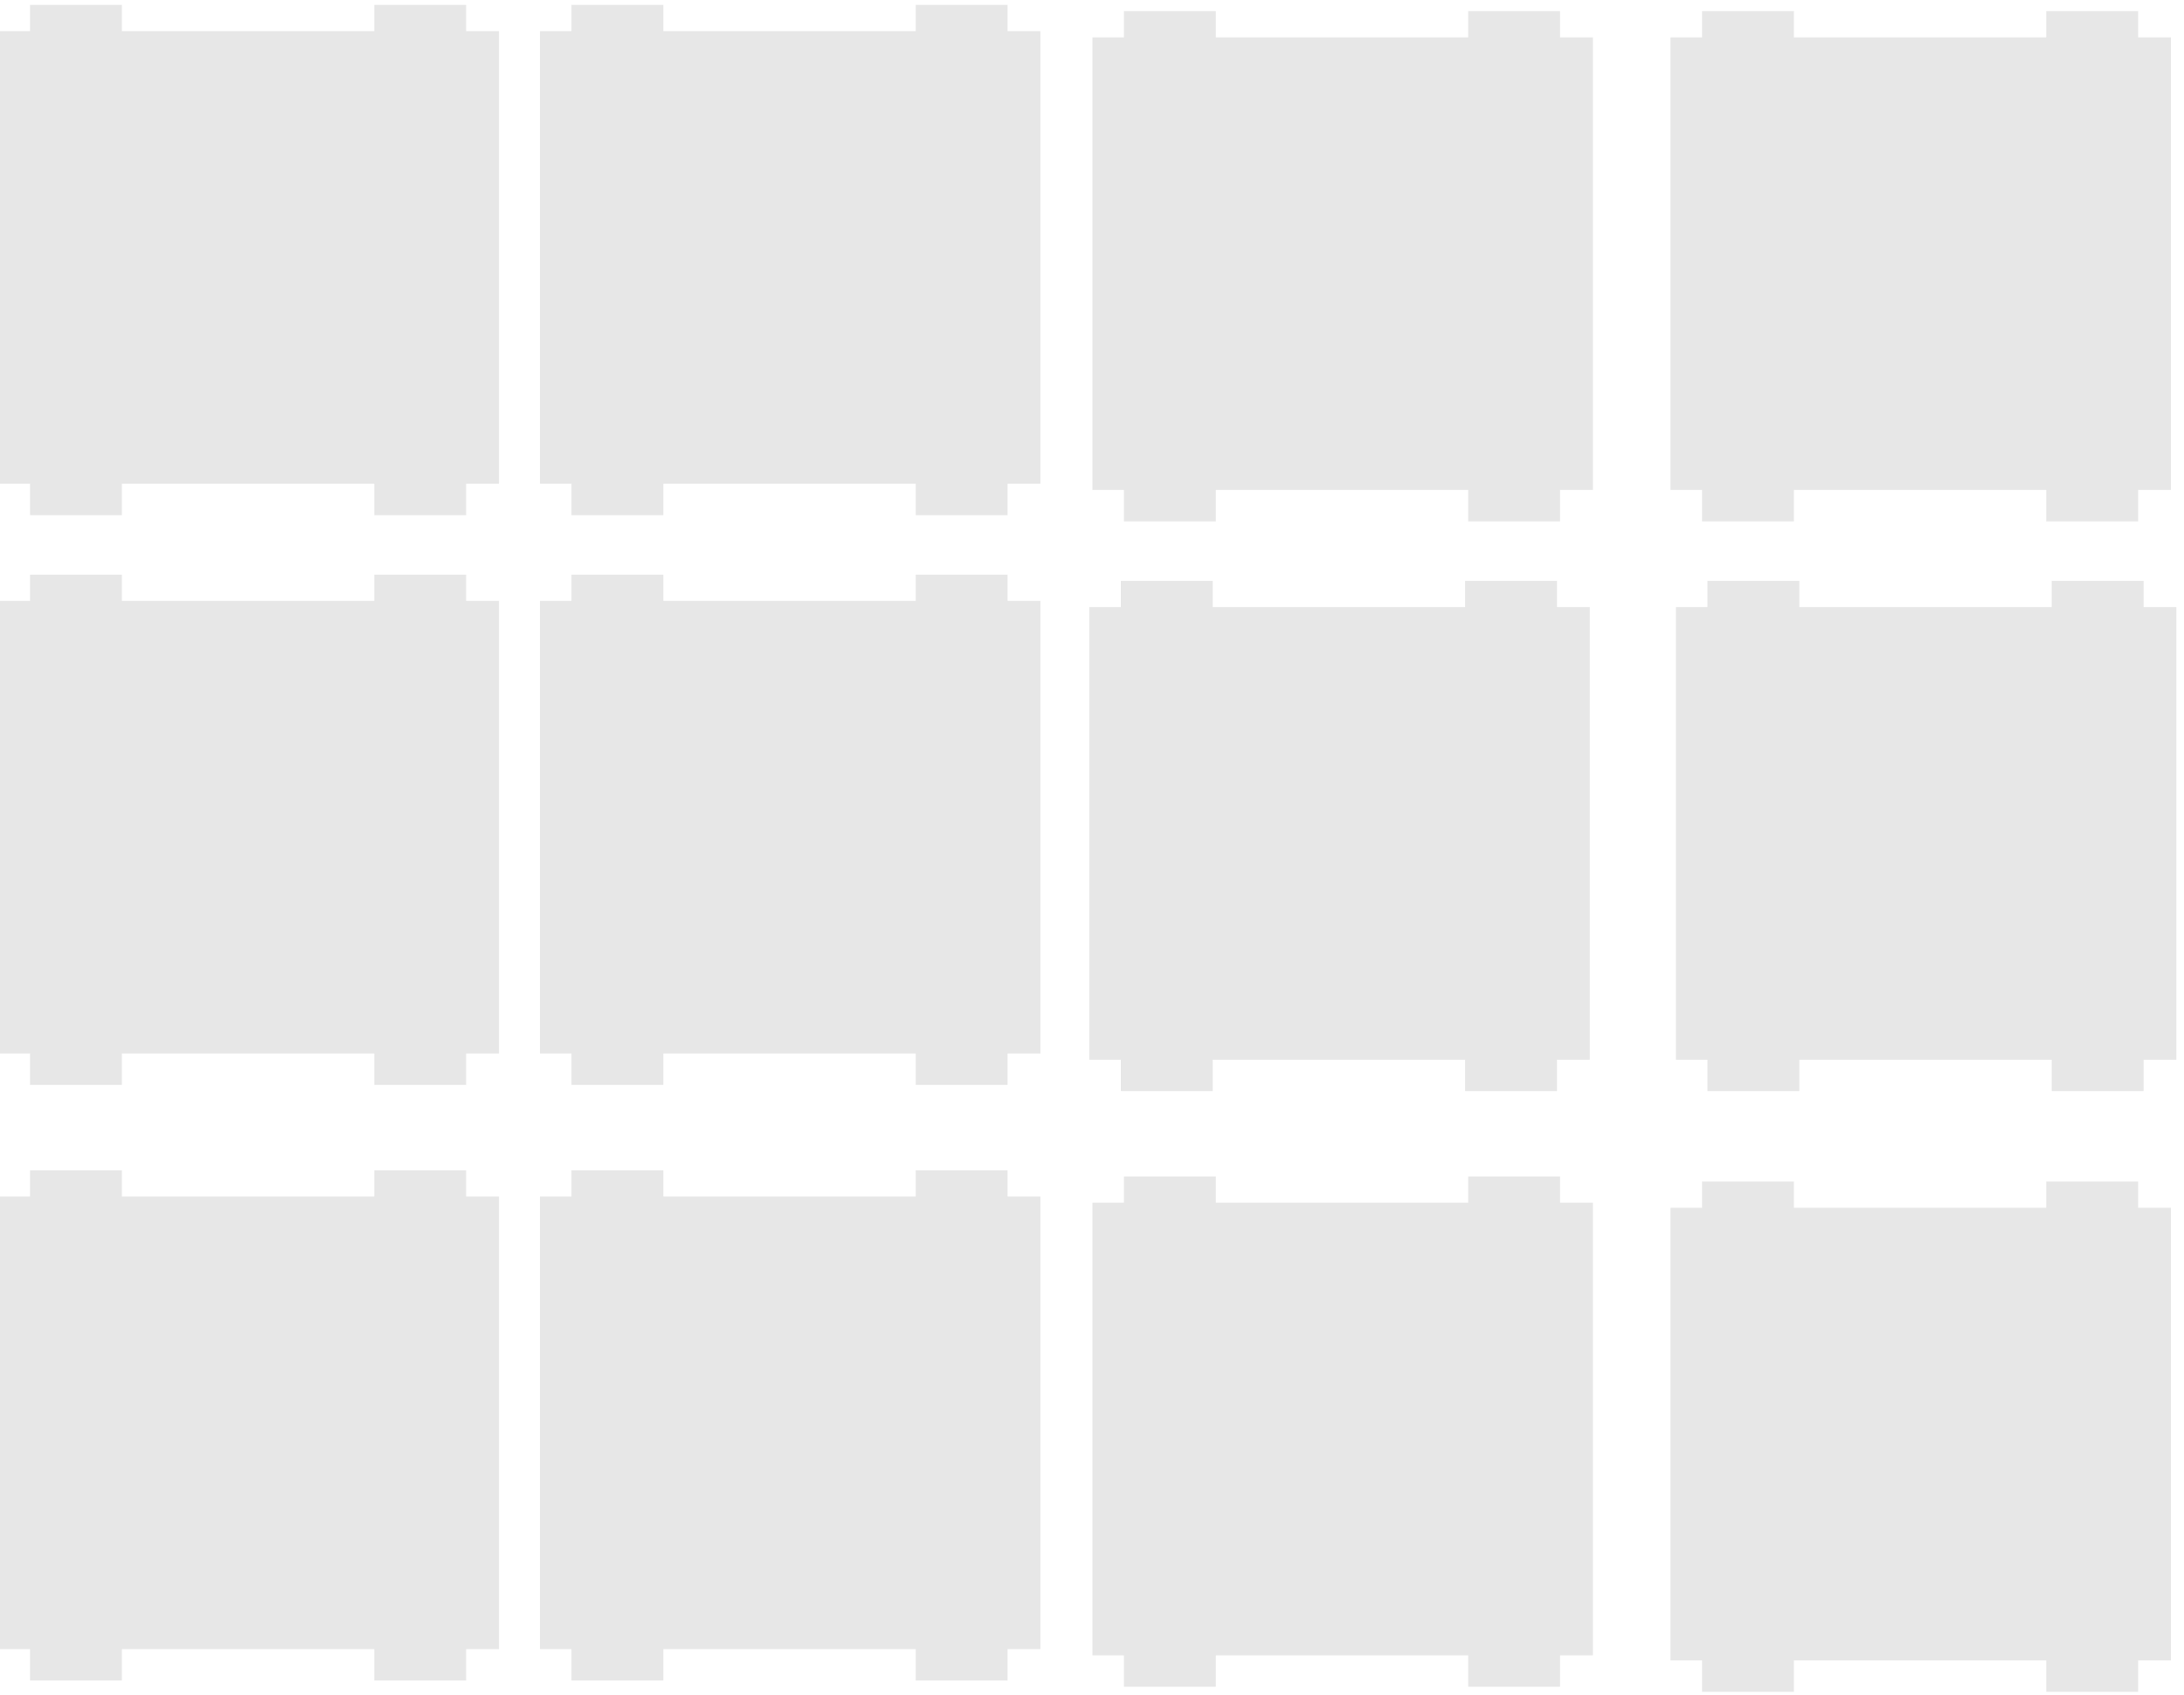 <?xml version="1.0" encoding="UTF-8" standalone="no"?>
<!DOCTYPE svg PUBLIC "-//W3C//DTD SVG 1.1//EN" "http://www.w3.org/Graphics/SVG/1.1/DTD/svg11.dtd">
<svg width="100%" height="100%" viewBox="0 0 375 291" version="1.1" xmlns="http://www.w3.org/2000/svg" xmlns:xlink="http://www.w3.org/1999/xlink" xml:space="preserve" xmlns:serif="http://www.serif.com/" style="fill-rule:evenodd;clip-rule:evenodd;stroke-linejoin:round;stroke-miterlimit:2;">
    <g transform="matrix(1,0,0,1,-4661,-4832)">
        <g transform="matrix(1.199,0,0,1,4000.9,4377.67)">
            <g transform="matrix(0.741,0,0,0.741,620.656,106.24)">
                <g>
                    <g transform="matrix(1.276,0,0,1.531,-1545.84,53.109)">
                        <g transform="matrix(5.423,0,0,6.13,597.053,-501.523)">
                            <rect x="146.432" y="141.197" width="13.977" height="11.173" style="fill:rgb(231,231,231);"/>
                        </g>
                        <g transform="matrix(1,0,0,1,87.406,-2.878)">
                            <rect x="1308.52" y="362.923" width="13.915" height="77.215" style="fill:rgb(231,231,231);"/>
                        </g>
                        <g transform="matrix(1,0,0,1,139.546,-2.878)">
                            <rect x="1308.52" y="362.923" width="13.915" height="77.215" style="fill:rgb(231,231,231);"/>
                        </g>
                    </g>
                    <g transform="matrix(1.276,0,0,1.531,-1659.21,53.109)">
                        <g transform="matrix(5.423,0,0,6.13,597.053,-501.523)">
                            <rect x="146.432" y="141.197" width="13.977" height="11.173" style="fill:rgb(231,231,231);"/>
                        </g>
                        <g transform="matrix(1,0,0,1,87.406,-2.878)">
                            <rect x="1308.52" y="362.923" width="13.915" height="77.215" style="fill:rgb(231,231,231);"/>
                        </g>
                        <g transform="matrix(1,0,0,1,139.546,-2.878)">
                            <rect x="1308.52" y="362.923" width="13.915" height="77.215" style="fill:rgb(231,231,231);"/>
                        </g>
                    </g>
                    <g transform="matrix(1.276,0,0,1.531,-1545.84,-78.891)">
                        <g transform="matrix(5.423,0,0,6.13,508.675,-501.523)">
                            <rect x="146.432" y="141.197" width="13.977" height="11.173" style="fill:rgb(231,231,231);"/>
                        </g>
                        <g transform="matrix(1,0,0,1,-0.972,-2.878)">
                            <rect x="1308.52" y="362.923" width="13.915" height="77.215" style="fill:rgb(231,231,231);"/>
                        </g>
                        <g transform="matrix(1,0,0,1,51.168,-2.878)">
                            <rect x="1308.52" y="362.923" width="13.915" height="77.215" style="fill:rgb(231,231,231);"/>
                        </g>
                    </g>
                    <g transform="matrix(1.276,0,0,1.531,-1434.12,-78.891)">
                        <g transform="matrix(5.423,0,0,6.13,508.675,-501.523)">
                            <rect x="146.432" y="141.197" width="13.977" height="11.173" style="fill:rgb(231,231,231);"/>
                        </g>
                        <g transform="matrix(1,0,0,1,-0.972,-2.878)">
                            <rect x="1308.52" y="362.923" width="13.915" height="77.215" style="fill:rgb(231,231,231);"/>
                        </g>
                        <g transform="matrix(1,0,0,1,51.168,-2.878)">
                            <rect x="1308.52" y="362.923" width="13.915" height="77.215" style="fill:rgb(231,231,231);"/>
                        </g>
                    </g>
                    <g transform="matrix(1.276,0,0,1.531,-1434.12,192.285)">
                        <g transform="matrix(5.423,0,0,6.13,508.675,-501.523)">
                            <rect x="146.432" y="141.197" width="13.977" height="11.173" style="fill:rgb(231,231,231);"/>
                        </g>
                        <g transform="matrix(1,0,0,1,-0.972,-2.878)">
                            <rect x="1308.52" y="362.923" width="13.915" height="77.215" style="fill:rgb(231,231,231);"/>
                        </g>
                        <g transform="matrix(1,0,0,1,51.168,-2.878)">
                            <rect x="1308.52" y="362.923" width="13.915" height="77.215" style="fill:rgb(231,231,231);"/>
                        </g>
                    </g>
                    <g transform="matrix(1.276,0,0,1.531,-1545.84,191.109)">
                        <g transform="matrix(5.423,0,0,6.13,508.675,-501.523)">
                            <rect x="146.432" y="141.197" width="13.977" height="11.173" style="fill:rgb(231,231,231);"/>
                        </g>
                        <g transform="matrix(1,0,0,1,-0.972,-2.878)">
                            <rect x="1308.52" y="362.923" width="13.915" height="77.215" style="fill:rgb(231,231,231);"/>
                        </g>
                        <g transform="matrix(1,0,0,1,51.168,-2.878)">
                            <rect x="1308.52" y="362.923" width="13.915" height="77.215" style="fill:rgb(231,231,231);"/>
                        </g>
                    </g>
                    <g transform="matrix(1.276,0,0,1.531,-1652.61,51.668)">
                        <g transform="matrix(5.423,0,0,6.13,508.675,-501.523)">
                            <rect x="146.432" y="141.197" width="13.977" height="11.173" style="fill:rgb(231,231,231);"/>
                        </g>
                        <g transform="matrix(1,0,0,1,-0.972,-2.878)">
                            <rect x="1308.52" y="362.923" width="13.915" height="77.215" style="fill:rgb(231,231,231);"/>
                        </g>
                        <g transform="matrix(1,0,0,1,51.168,-2.878)">
                            <rect x="1308.52" y="362.923" width="13.915" height="77.215" style="fill:rgb(231,231,231);"/>
                        </g>
                    </g>
                    <g transform="matrix(1.276,0,0,1.531,-1757.25,51.668)">
                        <g transform="matrix(5.423,0,0,6.13,508.675,-501.523)">
                            <rect x="146.432" y="141.197" width="13.977" height="11.173" style="fill:rgb(231,231,231);"/>
                        </g>
                        <g transform="matrix(1,0,0,1,-0.972,-2.878)">
                            <rect x="1308.52" y="362.923" width="13.915" height="77.215" style="fill:rgb(231,231,231);"/>
                        </g>
                        <g transform="matrix(1,0,0,1,51.168,-2.878)">
                            <rect x="1308.52" y="362.923" width="13.915" height="77.215" style="fill:rgb(231,231,231);"/>
                        </g>
                    </g>
                    <g transform="matrix(1.276,0,0,1.531,-1652.61,-80.332)">
                        <g transform="matrix(5.423,0,0,6.13,508.675,-501.523)">
                            <rect x="146.432" y="141.197" width="13.977" height="11.173" style="fill:rgb(231,231,231);"/>
                        </g>
                        <g transform="matrix(1,0,0,1,-0.972,-2.878)">
                            <rect x="1308.52" y="362.923" width="13.915" height="77.215" style="fill:rgb(231,231,231);"/>
                        </g>
                        <g transform="matrix(1,0,0,1,51.168,-2.878)">
                            <rect x="1308.52" y="362.923" width="13.915" height="77.215" style="fill:rgb(231,231,231);"/>
                        </g>
                    </g>
                    <g transform="matrix(1.276,0,0,1.531,-1757.25,-80.332)">
                        <g transform="matrix(5.423,0,0,6.13,508.675,-501.523)">
                            <rect x="146.432" y="141.197" width="13.977" height="11.173" style="fill:rgb(231,231,231);"/>
                        </g>
                        <g transform="matrix(1,0,0,1,-0.972,-2.878)">
                            <rect x="1308.52" y="362.923" width="13.915" height="77.215" style="fill:rgb(231,231,231);"/>
                        </g>
                        <g transform="matrix(1,0,0,1,51.168,-2.878)">
                            <rect x="1308.52" y="362.923" width="13.915" height="77.215" style="fill:rgb(231,231,231);"/>
                        </g>
                    </g>
                    <g transform="matrix(1.276,0,0,1.531,-1652.61,189.668)">
                        <g transform="matrix(5.423,0,0,6.13,508.675,-501.523)">
                            <rect x="146.432" y="141.197" width="13.977" height="11.173" style="fill:rgb(231,231,231);"/>
                        </g>
                        <g transform="matrix(1,0,0,1,-0.972,-2.878)">
                            <rect x="1308.52" y="362.923" width="13.915" height="77.215" style="fill:rgb(231,231,231);"/>
                        </g>
                        <g transform="matrix(1,0,0,1,51.168,-2.878)">
                            <rect x="1308.52" y="362.923" width="13.915" height="77.215" style="fill:rgb(231,231,231);"/>
                        </g>
                    </g>
                    <g transform="matrix(1.276,0,0,1.531,-1757.25,189.668)">
                        <g transform="matrix(5.423,0,0,6.13,508.675,-501.523)">
                            <rect x="146.432" y="141.197" width="13.977" height="11.173" style="fill:rgb(231,231,231);"/>
                        </g>
                        <g transform="matrix(1,0,0,1,-0.972,-2.878)">
                            <rect x="1308.52" y="362.923" width="13.915" height="77.215" style="fill:rgb(231,231,231);"/>
                        </g>
                        <g transform="matrix(1,0,0,1,51.168,-2.878)">
                            <rect x="1308.52" y="362.923" width="13.915" height="77.215" style="fill:rgb(231,231,231);"/>
                        </g>
                    </g>
                </g>
            </g>
        </g>
    </g>
</svg>
